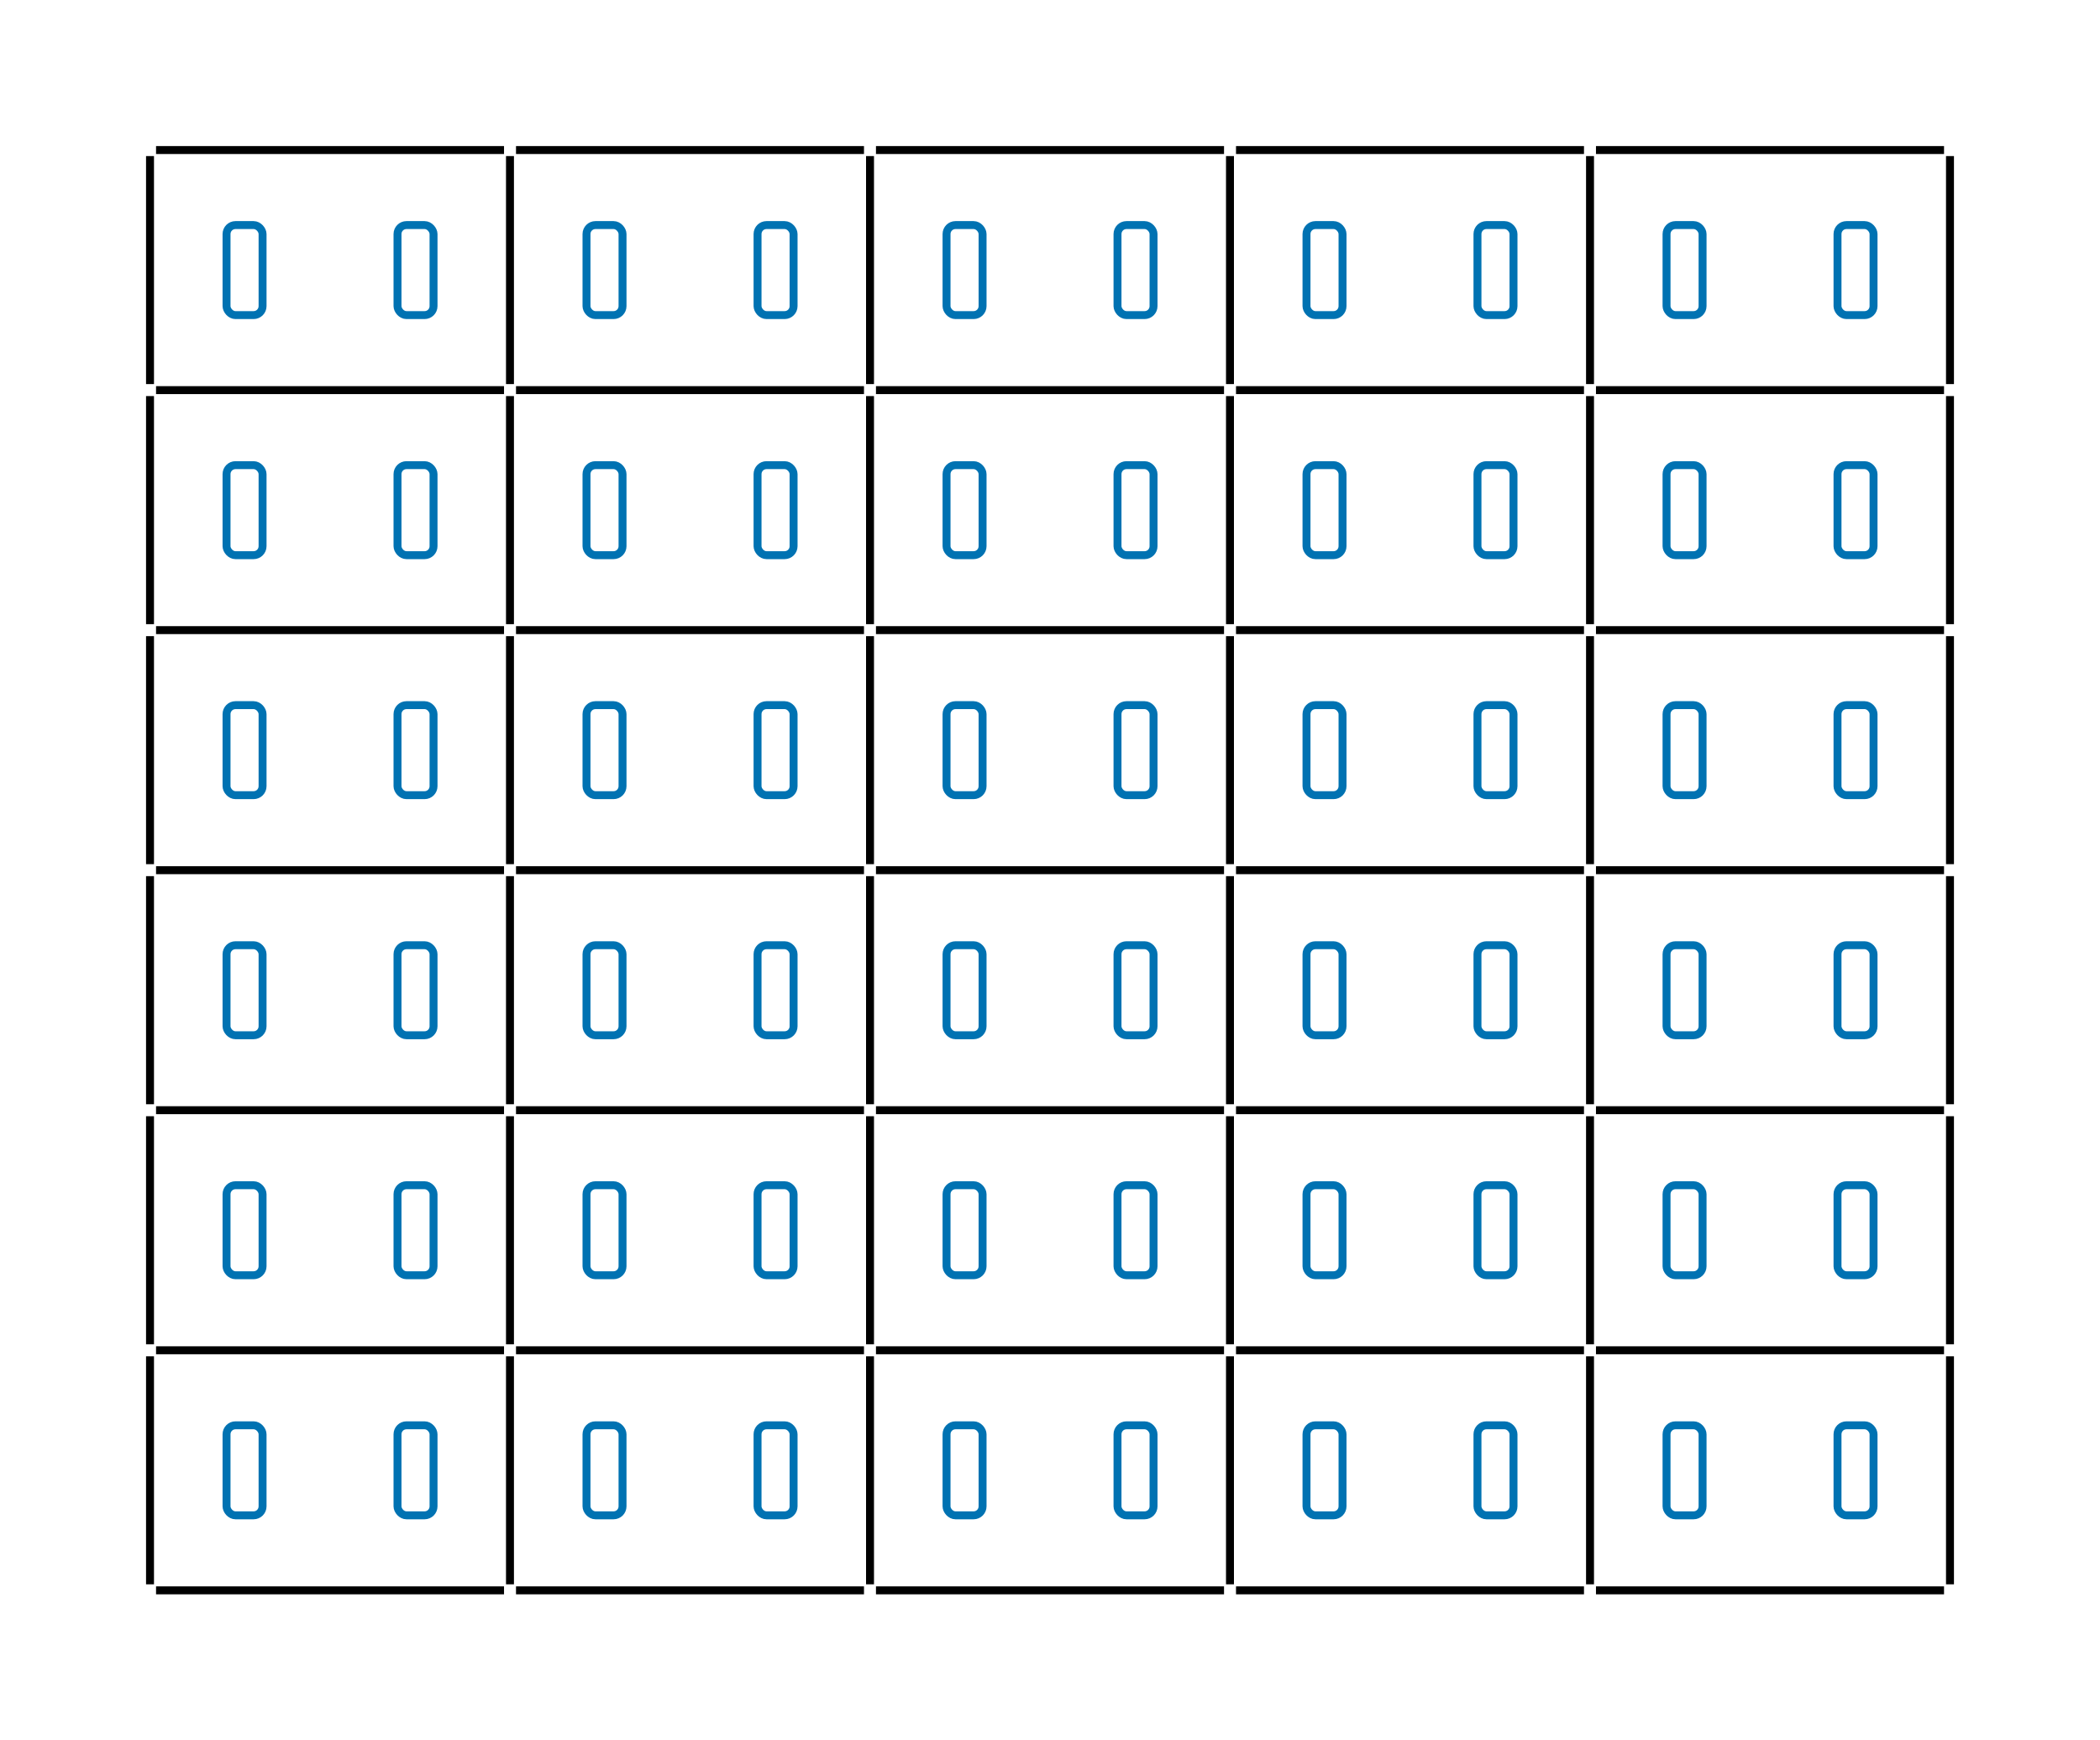 
<svg viewbox="0 0 264.57 219.21"
     width="264.57"
     height="219.21"
     xmlns="http://www.w3.org/2000/svg">
  <g transform="translate(18.90, 18.90)">
    <line x1="0.76" y1="0.00" x2="44.60" y2="0.00" stroke="#000" />
    <line x1="46.11" y1="0.00" x2="89.95" y2="0.00" stroke="#000" />
    <line x1="91.46" y1="0.00" x2="135.31" y2="0.00" stroke="#000" />
    <line x1="136.82" y1="0.00" x2="180.66" y2="0.00" stroke="#000" />
    <line x1="182.17" y1="0.00" x2="226.02" y2="0.00" stroke="#000" />
    <line x1="0.76" y1="30.24" x2="44.60" y2="30.24" stroke="#000" />
    <line x1="46.11" y1="30.24" x2="89.95" y2="30.24" stroke="#000" />
    <line x1="91.46" y1="30.24" x2="135.31" y2="30.24" stroke="#000" />
    <line x1="136.82" y1="30.24" x2="180.66" y2="30.24" stroke="#000" />
    <line x1="182.17" y1="30.24" x2="226.02" y2="30.24" stroke="#000" />
    <line x1="0.76" y1="60.47" x2="44.60" y2="60.47" stroke="#000" />
    <line x1="46.11" y1="60.47" x2="89.95" y2="60.47" stroke="#000" />
    <line x1="91.46" y1="60.47" x2="135.31" y2="60.47" stroke="#000" />
    <line x1="136.82" y1="60.47" x2="180.66" y2="60.47" stroke="#000" />
    <line x1="182.17" y1="60.47" x2="226.02" y2="60.47" stroke="#000" />
    <line x1="0.76" y1="90.71" x2="44.60" y2="90.71" stroke="#000" />
    <line x1="46.11" y1="90.71" x2="89.95" y2="90.71" stroke="#000" />
    <line x1="91.46" y1="90.71" x2="135.31" y2="90.71" stroke="#000" />
    <line x1="136.82" y1="90.71" x2="180.66" y2="90.71" stroke="#000" />
    <line x1="182.17" y1="90.71" x2="226.02" y2="90.71" stroke="#000" />
    <line x1="0.76" y1="120.94" x2="44.60" y2="120.94" stroke="#000" />
    <line x1="46.11" y1="120.94" x2="89.95" y2="120.94" stroke="#000" />
    <line x1="91.46" y1="120.94" x2="135.31" y2="120.94" stroke="#000" />
    <line x1="136.82" y1="120.94" x2="180.66" y2="120.94" stroke="#000" />
    <line x1="182.17" y1="120.94" x2="226.02" y2="120.94" stroke="#000" />
    <line x1="0.76" y1="151.18" x2="44.60" y2="151.18" stroke="#000" />
    <line x1="46.11" y1="151.18" x2="89.95" y2="151.18" stroke="#000" />
    <line x1="91.46" y1="151.18" x2="135.31" y2="151.18" stroke="#000" />
    <line x1="136.82" y1="151.18" x2="180.66" y2="151.18" stroke="#000" />
    <line x1="182.17" y1="151.18" x2="226.02" y2="151.18" stroke="#000" />
    <line x1="0.76" y1="181.42" x2="44.60" y2="181.42" stroke="#000" />
    <line x1="46.11" y1="181.42" x2="89.95" y2="181.42" stroke="#000" />
    <line x1="91.46" y1="181.42" x2="135.31" y2="181.42" stroke="#000" />
    <line x1="136.82" y1="181.42" x2="180.66" y2="181.42" stroke="#000" />
    <line x1="182.17" y1="181.42" x2="226.02" y2="181.42" stroke="#000" />

    <line x1="0.00" y1="0.76" x2="0.00" y2="29.48" stroke="#000" />
    <line x1="45.35" y1="0.76" x2="45.35" y2="29.48" stroke="#000" />
    <line x1="90.71" y1="0.76" x2="90.71" y2="29.48" stroke="#000" />
    <line x1="136.06" y1="0.76" x2="136.06" y2="29.48" stroke="#000" />
    <line x1="181.42" y1="0.76" x2="181.42" y2="29.48" stroke="#000" />
    <line x1="226.77" y1="0.76" x2="226.77" y2="29.48" stroke="#000" />
    <line x1="0.00" y1="30.99" x2="0.00" y2="59.72" stroke="#000" />
    <line x1="45.35" y1="30.99" x2="45.35" y2="59.72" stroke="#000" />
    <line x1="90.71" y1="30.99" x2="90.71" y2="59.72" stroke="#000" />
    <line x1="136.06" y1="30.99" x2="136.06" y2="59.72" stroke="#000" />
    <line x1="181.42" y1="30.99" x2="181.42" y2="59.72" stroke="#000" />
    <line x1="226.77" y1="30.99" x2="226.77" y2="59.72" stroke="#000" />
    <line x1="0.00" y1="61.23" x2="0.00" y2="89.95" stroke="#000" />
    <line x1="45.35" y1="61.23" x2="45.35" y2="89.95" stroke="#000" />
    <line x1="90.71" y1="61.23" x2="90.71" y2="89.95" stroke="#000" />
    <line x1="136.06" y1="61.23" x2="136.06" y2="89.95" stroke="#000" />
    <line x1="181.42" y1="61.23" x2="181.42" y2="89.95" stroke="#000" />
    <line x1="226.77" y1="61.23" x2="226.77" y2="89.95" stroke="#000" />
    <line x1="0.00" y1="91.46" x2="0.00" y2="120.19" stroke="#000" />
    <line x1="45.35" y1="91.46" x2="45.35" y2="120.19" stroke="#000" />
    <line x1="90.71" y1="91.46" x2="90.71" y2="120.19" stroke="#000" />
    <line x1="136.06" y1="91.46" x2="136.06" y2="120.19" stroke="#000" />
    <line x1="181.42" y1="91.46" x2="181.42" y2="120.19" stroke="#000" />
    <line x1="226.77" y1="91.46" x2="226.77" y2="120.19" stroke="#000" />
    <line x1="0.00" y1="121.70" x2="0.00" y2="150.43" stroke="#000" />
    <line x1="45.35" y1="121.70" x2="45.35" y2="150.43" stroke="#000" />
    <line x1="90.71" y1="121.70" x2="90.71" y2="150.43" stroke="#000" />
    <line x1="136.06" y1="121.70" x2="136.06" y2="150.43" stroke="#000" />
    <line x1="181.42" y1="121.70" x2="181.42" y2="150.43" stroke="#000" />
    <line x1="226.77" y1="121.70" x2="226.77" y2="150.43" stroke="#000" />
    <line x1="0.00" y1="151.94" x2="0.00" y2="180.66" stroke="#000" />
    <line x1="45.35" y1="151.94" x2="45.35" y2="180.66" stroke="#000" />
    <line x1="90.71" y1="151.94" x2="90.71" y2="180.66" stroke="#000" />
    <line x1="136.06" y1="151.94" x2="136.06" y2="180.66" stroke="#000" />
    <line x1="181.42" y1="151.94" x2="181.42" y2="180.66" stroke="#000" />
    <line x1="226.77" y1="151.94" x2="226.77" y2="180.66" stroke="#000" />

    <g><rect x="9.64" y="9.45" width="4.54" height="11.34" rx="1.13" style="fill: none; stroke: #0072B2" /><rect x="31.18" y="9.45" width="4.54" height="11.34" rx="1.13" style="fill: none; stroke: #0072B2" /></g>
    <g><rect x="54.99" y="9.45" width="4.54" height="11.34" rx="1.13" style="fill: none; stroke: #0072B2" /><rect x="76.54" y="9.45" width="4.54" height="11.34" rx="1.13" style="fill: none; stroke: #0072B2" /></g>
    <g><rect x="100.35" y="9.45" width="4.54" height="11.34" rx="1.13" style="fill: none; stroke: #0072B2" /><rect x="121.89" y="9.45" width="4.54" height="11.34" rx="1.13" style="fill: none; stroke: #0072B2" /></g>
    <g><rect x="145.70" y="9.45" width="4.54" height="11.34" rx="1.13" style="fill: none; stroke: #0072B2" /><rect x="167.24" y="9.45" width="4.54" height="11.34" rx="1.13" style="fill: none; stroke: #0072B2" /></g>
    <g><rect x="191.06" y="9.45" width="4.54" height="11.34" rx="1.13" style="fill: none; stroke: #0072B2" /><rect x="212.60" y="9.45" width="4.54" height="11.34" rx="1.13" style="fill: none; stroke: #0072B2" /></g>
    <g><rect x="9.64" y="39.69" width="4.54" height="11.34" rx="1.13" style="fill: none; stroke: #0072B2" /><rect x="31.18" y="39.69" width="4.54" height="11.34" rx="1.13" style="fill: none; stroke: #0072B2" /></g>
    <g><rect x="54.99" y="39.69" width="4.54" height="11.34" rx="1.13" style="fill: none; stroke: #0072B2" /><rect x="76.54" y="39.69" width="4.54" height="11.34" rx="1.13" style="fill: none; stroke: #0072B2" /></g>
    <g><rect x="100.35" y="39.69" width="4.54" height="11.34" rx="1.13" style="fill: none; stroke: #0072B2" /><rect x="121.89" y="39.69" width="4.54" height="11.34" rx="1.13" style="fill: none; stroke: #0072B2" /></g>
    <g><rect x="145.70" y="39.69" width="4.54" height="11.34" rx="1.13" style="fill: none; stroke: #0072B2" /><rect x="167.24" y="39.69" width="4.54" height="11.34" rx="1.13" style="fill: none; stroke: #0072B2" /></g>
    <g><rect x="191.06" y="39.69" width="4.54" height="11.34" rx="1.13" style="fill: none; stroke: #0072B2" /><rect x="212.60" y="39.69" width="4.54" height="11.34" rx="1.13" style="fill: none; stroke: #0072B2" /></g>
    <g><rect x="9.64" y="69.92" width="4.54" height="11.34" rx="1.13" style="fill: none; stroke: #0072B2" /><rect x="31.18" y="69.92" width="4.54" height="11.34" rx="1.13" style="fill: none; stroke: #0072B2" /></g>
    <g><rect x="54.99" y="69.92" width="4.54" height="11.34" rx="1.13" style="fill: none; stroke: #0072B2" /><rect x="76.54" y="69.92" width="4.54" height="11.34" rx="1.13" style="fill: none; stroke: #0072B2" /></g>
    <g><rect x="100.35" y="69.92" width="4.54" height="11.34" rx="1.13" style="fill: none; stroke: #0072B2" /><rect x="121.89" y="69.92" width="4.54" height="11.34" rx="1.13" style="fill: none; stroke: #0072B2" /></g>
    <g><rect x="145.70" y="69.92" width="4.54" height="11.34" rx="1.13" style="fill: none; stroke: #0072B2" /><rect x="167.24" y="69.92" width="4.54" height="11.34" rx="1.13" style="fill: none; stroke: #0072B2" /></g>
    <g><rect x="191.06" y="69.92" width="4.54" height="11.34" rx="1.13" style="fill: none; stroke: #0072B2" /><rect x="212.60" y="69.92" width="4.54" height="11.34" rx="1.13" style="fill: none; stroke: #0072B2" /></g>
    <g><rect x="9.64" y="100.16" width="4.54" height="11.34" rx="1.13" style="fill: none; stroke: #0072B2" /><rect x="31.18" y="100.16" width="4.54" height="11.34" rx="1.13" style="fill: none; stroke: #0072B2" /></g>
    <g><rect x="54.99" y="100.16" width="4.54" height="11.34" rx="1.13" style="fill: none; stroke: #0072B2" /><rect x="76.54" y="100.16" width="4.54" height="11.34" rx="1.13" style="fill: none; stroke: #0072B2" /></g>
    <g><rect x="100.35" y="100.16" width="4.54" height="11.34" rx="1.13" style="fill: none; stroke: #0072B2" /><rect x="121.89" y="100.16" width="4.54" height="11.34" rx="1.13" style="fill: none; stroke: #0072B2" /></g>
    <g><rect x="145.70" y="100.16" width="4.54" height="11.34" rx="1.13" style="fill: none; stroke: #0072B2" /><rect x="167.24" y="100.16" width="4.54" height="11.34" rx="1.13" style="fill: none; stroke: #0072B2" /></g>
    <g><rect x="191.06" y="100.16" width="4.54" height="11.34" rx="1.13" style="fill: none; stroke: #0072B2" /><rect x="212.60" y="100.16" width="4.54" height="11.34" rx="1.13" style="fill: none; stroke: #0072B2" /></g>
    <g><rect x="9.64" y="130.39" width="4.54" height="11.34" rx="1.13" style="fill: none; stroke: #0072B2" /><rect x="31.18" y="130.39" width="4.54" height="11.34" rx="1.13" style="fill: none; stroke: #0072B2" /></g>
    <g><rect x="54.99" y="130.39" width="4.54" height="11.34" rx="1.13" style="fill: none; stroke: #0072B2" /><rect x="76.54" y="130.39" width="4.54" height="11.34" rx="1.13" style="fill: none; stroke: #0072B2" /></g>
    <g><rect x="100.35" y="130.39" width="4.54" height="11.34" rx="1.13" style="fill: none; stroke: #0072B2" /><rect x="121.89" y="130.39" width="4.54" height="11.34" rx="1.13" style="fill: none; stroke: #0072B2" /></g>
    <g><rect x="145.70" y="130.39" width="4.54" height="11.34" rx="1.13" style="fill: none; stroke: #0072B2" /><rect x="167.24" y="130.39" width="4.54" height="11.34" rx="1.13" style="fill: none; stroke: #0072B2" /></g>
    <g><rect x="191.06" y="130.39" width="4.54" height="11.34" rx="1.13" style="fill: none; stroke: #0072B2" /><rect x="212.60" y="130.39" width="4.54" height="11.34" rx="1.13" style="fill: none; stroke: #0072B2" /></g>
    <g><rect x="9.64" y="160.63" width="4.54" height="11.34" rx="1.13" style="fill: none; stroke: #0072B2" /><rect x="31.18" y="160.63" width="4.54" height="11.34" rx="1.13" style="fill: none; stroke: #0072B2" /></g>
    <g><rect x="54.99" y="160.63" width="4.54" height="11.34" rx="1.13" style="fill: none; stroke: #0072B2" /><rect x="76.54" y="160.63" width="4.54" height="11.34" rx="1.13" style="fill: none; stroke: #0072B2" /></g>
    <g><rect x="100.35" y="160.63" width="4.54" height="11.34" rx="1.13" style="fill: none; stroke: #0072B2" /><rect x="121.89" y="160.63" width="4.54" height="11.34" rx="1.13" style="fill: none; stroke: #0072B2" /></g>
    <g><rect x="145.70" y="160.63" width="4.54" height="11.34" rx="1.13" style="fill: none; stroke: #0072B2" /><rect x="167.24" y="160.63" width="4.54" height="11.34" rx="1.13" style="fill: none; stroke: #0072B2" /></g>
    <g><rect x="191.06" y="160.63" width="4.54" height="11.34" rx="1.13" style="fill: none; stroke: #0072B2" /><rect x="212.60" y="160.63" width="4.54" height="11.34" rx="1.13" style="fill: none; stroke: #0072B2" /></g>
  </g>
</svg>
    